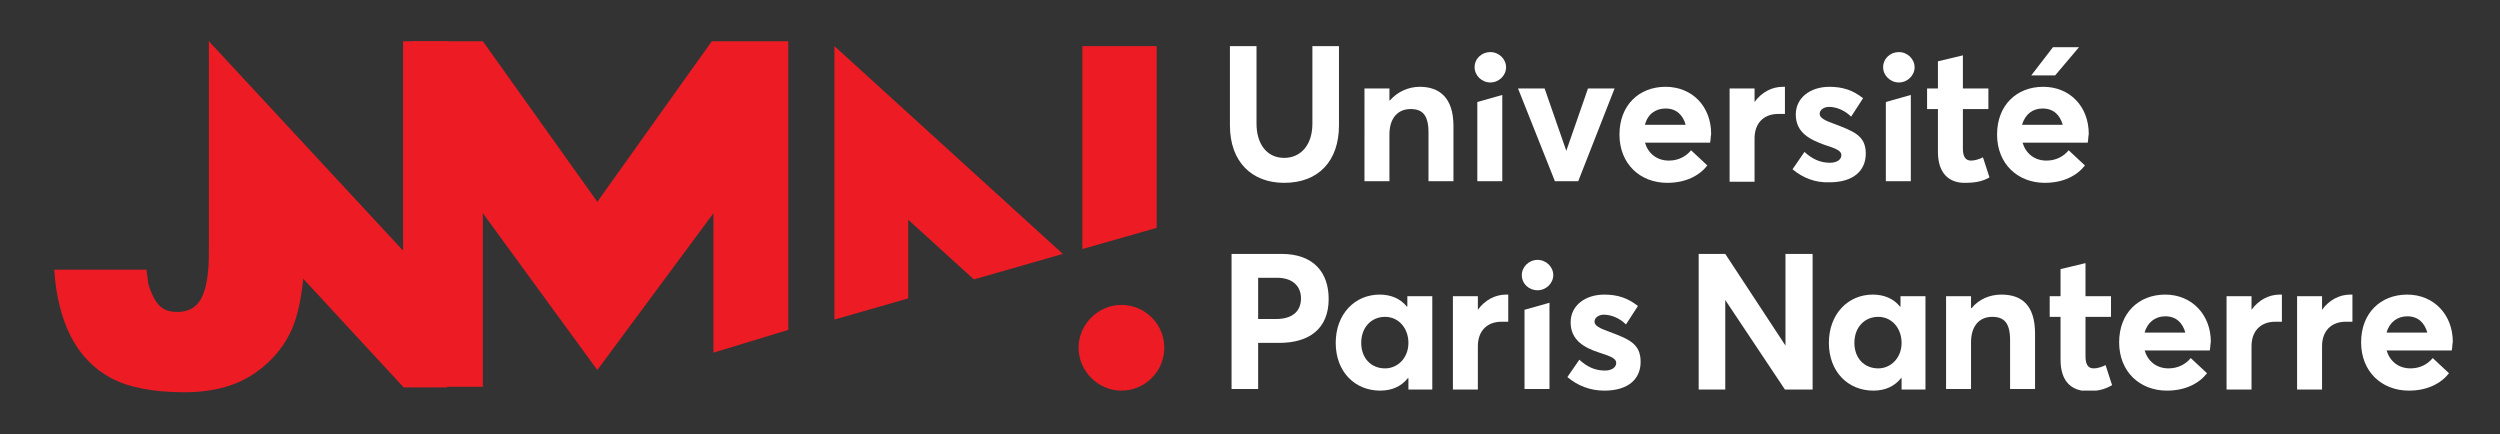<?xml version="1.0" encoding="utf-8"?>
<!-- Generator: Adobe Illustrator 27.1.1, SVG Export Plug-In . SVG Version: 6.00 Build 0)  -->
<svg version="1.1" id="svg1181" xmlns="http://www.w3.org/2000/svg" xmlns:xlink="http://www.w3.org/1999/xlink" x="0px" y="0px"
	 viewBox="0 0 460.8 80" style="enable-background:new 0 0 460.8 80;" xml:space="preserve">
<rect x="0" y="0" width="460.8" height="80" fill="#333333" stroke="none"/>
<style type="text/css">
	.st0{clip-path:url(#SVGID_00000005988650151235310470000010206800961540279227_);}
	.st1{fill:#FFFFFF;}
	.st2{fill:#ED1C24;}
	.st3{fill:none;}
</style>
<g id="layer1">
	<g id="g106">
		<g>
			<defs>
				<rect id="SVGID_1_" x="153.8" y="8.5" width="298.2" height="63.5"/>
			</defs>
			<clipPath id="SVGID_00000054982975684026471260000018260378528315202969_">
				<use xlink:href="#SVGID_1_"  style="overflow:visible;"/>
			</clipPath>
			<g style="clip-path:url(#SVGID_00000054982975684026471260000018260378528315202969_);">
				<g id="g108">
					<g id="g114">
						<path id="path116" class="st1" d="M357.2,28v-7.9h-2v-3.8h2v-5l4.6-1.1v6.1h4.7v3.8h-4.7v7.3c0,1.5,0.5,2.2,1.5,2.2
							c0.6,0,1.4-0.2,2.2-0.6l1.2,3.7c-1.1,0.6-2.2,1-4.6,1C359.2,33.7,357.2,31.9,357.2,28"/>
					</g>
					<g id="g118">
						<path id="path120" class="st1" d="M227,46.8h9.2c6,0,8.7,3.5,8.7,8.3c0,5.5-3.6,8.1-9.1,8.1h-3.9v8.5H227L227,46.8L227,46.8z
							 M235.2,58.8c3.1,0,4.6-1.5,4.6-3.8s-1.6-3.8-4.4-3.8h-3.5v7.6L235.2,58.8L235.2,58.8z"/>
					</g>
					<g id="g122">
						<path id="path124" class="st1" d="M264,54.6v17.2h-4.4v-2.1h-0.1c-1.2,1.5-2.9,2.3-5.1,2.3c-4.7,0-8.2-3.5-8.2-8.8
							s3.5-8.9,8.1-8.9c2,0,3.8,0.7,5,2.2h0.1v-1.9H264L264,54.6z M259.6,63.2c0-2.7-1.8-4.8-4.3-4.8s-4.4,1.9-4.4,4.8
							c0,2.8,1.8,4.7,4.4,4.7C257.6,67.9,259.6,66,259.6,63.2"/>
					</g>
					<g id="g126">
						<path id="path128" class="st1" d="M278,54.3v5c-0.5,0-1,0-1.2,0c-2.9,0-4.4,1.9-4.4,4.5v8h-4.6V54.6h4.6v2.5h0
							c1.3-1.8,3.2-2.8,5.2-2.8C277.8,54.3,277.9,54.3,278,54.3"/>
					</g>
					<g id="g130">
						<path id="path132" class="st1" d="M288.9,69.5l2.2-3.2c1.4,1.3,2.9,2,4.7,2c1.3,0,2.1-0.6,2.1-1.4s-0.9-1.2-3.1-1.9
							c-2.8-0.9-5.3-2.3-5.3-5.6c0-3.1,2.7-5.1,6.2-5.1c2.4,0,4.3,0.6,6.2,2.1l-2.2,3.4c-1.3-1.3-2.9-1.8-4.1-1.8
							c-0.7,0-1.7,0.4-1.7,1.3c0,0.7,0.9,1.2,2.6,1.8c3.7,1.4,5.9,2.2,5.9,5.6c0,3.1-2.2,5.3-6.7,5.3
							C293.1,72,290.8,71.1,288.9,69.5"/>
					</g>
					<g id="g134">
						<path id="path136" class="st1" d="M334.1,46.8v25h-5.1l-11-16.5H318v16.5h-4.9v-25h4.9l11.1,16.9h0V46.8L334.1,46.8
							L334.1,46.8z"/>
					</g>
					<g id="g138">
						<path id="path140" class="st1" d="M354.9,54.6v17.2h-4.4v-2.1h-0.1c-1.2,1.5-2.9,2.3-5.1,2.3c-4.7,0-8.2-3.5-8.2-8.8
							s3.5-8.9,8.1-8.9c2,0,3.8,0.7,5,2.2h0.1v-1.9H354.9L354.9,54.6z M350.5,63.2c0-2.7-1.8-4.8-4.3-4.8s-4.4,1.9-4.4,4.8
							c0,2.8,1.8,4.7,4.4,4.7C348.5,67.9,350.5,66,350.5,63.2"/>
					</g>
					<g id="g142">
						<path id="path144" class="st1" d="M375.1,61.5v10.2h-4.6v-9c0-3.3-1.2-4.3-3.3-4.3c-2.3,0-3.9,1.6-3.9,4.7v8.6h-4.6V54.6h4.6
							v2.2h0.1c1.4-1.7,3.4-2.5,5.5-2.5C372.6,54.3,375.1,56.2,375.1,61.5"/>
					</g>
					<g id="g146">
						<path id="path148" class="st1" d="M407.3,64.6h-12c0.6,2,2.2,3.3,4.4,3.3c1.8,0,3.2-0.8,4.1-1.9l3,2.8c-1.5,1.9-4,3.2-7.4,3.2
							c-5,0-8.8-3.5-8.8-8.9s3.6-8.8,8.5-8.8s8.4,3.7,8.4,8.7C407.4,63.5,407.4,64.3,407.3,64.6 M395.3,61.3h7.5
							c-0.5-1.8-1.7-3-3.7-3C397.3,58.3,395.8,59.4,395.3,61.3"/>
					</g>
					<g id="g150">
						<path id="path152" class="st1" d="M420.6,54.3v5c-0.5,0-1,0-1.2,0c-2.9,0-4.4,1.9-4.4,4.5v8h-4.6V54.6h4.6v2.5h0
							c1.3-1.8,3.2-2.8,5.2-2.8C420.4,54.3,420.6,54.3,420.6,54.3"/>
					</g>
					<g id="g154">
						<path id="path156" class="st1" d="M433.6,54.3v5c-0.5,0-1,0-1.2,0c-2.9,0-4.4,1.9-4.4,4.5v8h-4.6V54.6h4.6v2.5h0
							c1.3-1.8,3.2-2.8,5.2-2.8C433.4,54.3,433.6,54.3,433.6,54.3"/>
					</g>
					<g id="g158">
						<path id="path160" class="st1" d="M451.9,64.6h-12c0.6,2,2.2,3.3,4.4,3.3c1.8,0,3.2-0.8,4.1-1.9l3,2.8c-1.5,1.9-4,3.2-7.4,3.2
							c-5,0-8.8-3.5-8.8-8.9s3.6-8.8,8.5-8.8s8.4,3.7,8.4,8.7C452,63.5,452,64.3,451.9,64.6 M439.9,61.3h7.5c-0.5-1.8-1.7-3-3.7-3
							C441.9,58.3,440.4,59.4,439.9,61.3"/>
					</g>
					<g id="g162">
						<path id="path164" class="st1" d="M226.7,23.1V8.5h4.9v14.3c0,3.6,1.8,6.3,5.1,6.3c3,0,5.2-2.3,5.2-6.3V8.5h4.9v14.6
							c0,6.5-3.7,10.6-10.1,10.6C230.8,33.7,226.7,29.9,226.7,23.1"/>
					</g>
					<g id="g166">
						<path id="path168" class="st1" d="M267.9,23.2v10.2h-4.6v-9c0-3.3-1.2-4.3-3.3-4.3c-2.3,0-3.9,1.6-3.9,4.7v8.6h-4.6V16.3h4.6
							v2.2h0.1c1.4-1.6,3.4-2.5,5.5-2.5C265.3,16,267.9,18,267.9,23.2"/>
					</g>
					<g id="g170">
						<path id="path172" class="st1" d="M297.6,16.3l-6.7,17.1h-4.3l-6.8-17.1h4.9l4,11.5h0l4-11.5L297.6,16.3L297.6,16.3z"/>
					</g>
					<g id="g174">
						<path id="path176" class="st1" d="M315.2,26.3h-12c0.6,2,2.2,3.3,4.4,3.3c1.8,0,3.2-0.8,4.1-1.9l3,2.8c-1.5,1.9-4,3.2-7.4,3.2
							c-5,0-8.8-3.5-8.8-8.9s3.6-8.8,8.5-8.8s8.4,3.6,8.4,8.7C315.3,25.2,315.3,26,315.2,26.3 M303.2,23h7.5c-0.5-1.8-1.7-3-3.7-3
							C305.2,20,303.7,21,303.2,23"/>
					</g>
					<g id="g178">
						<path id="path180" class="st1" d="M329,16v5c-0.5,0-1,0-1.2,0c-2.9,0-4.4,1.9-4.4,4.5v8h-4.6V16.3h4.6v2.5h0
							c1.3-1.8,3.2-2.8,5.2-2.8C328.8,16,329,16,329,16"/>
					</g>
					<g id="g182">
						<path id="path184" class="st1" d="M330.4,31.2l2.2-3.2c1.4,1.3,2.9,2,4.7,2c1.3,0,2.1-0.6,2.1-1.4s-0.9-1.2-3.1-1.9
							c-2.8-1-5.3-2.3-5.3-5.6c0-3.1,2.7-5.1,6.2-5.1c2.4,0,4.3,0.6,6.2,2.1l-2.2,3.4c-1.3-1.3-2.9-1.8-4.1-1.8
							c-0.7,0-1.7,0.4-1.7,1.3c0,0.7,0.9,1.2,2.6,1.8c3.7,1.4,5.9,2.2,5.9,5.5c0,3.1-2.2,5.3-6.7,5.3
							C334.6,33.7,332.3,32.8,330.4,31.2"/>
					</g>
					<g id="g186">
						<path id="path188" class="st1" d="M384.8,26.3h-12c0.6,2,2.2,3.3,4.4,3.3c1.8,0,3.2-0.8,4.1-1.9l3,2.8c-1.5,1.9-4,3.2-7.4,3.2
							c-5,0-8.8-3.5-8.8-8.9s3.6-8.8,8.5-8.8s8.4,3.6,8.4,8.7C384.9,25.2,384.9,26,384.8,26.3 M372.7,23h7.5c-0.5-1.8-1.7-3-3.7-3
							C374.7,20,373.3,21,372.7,23 M378.8,13.9h-4.4l4-5.2l4.8,0L378.8,13.9L378.8,13.9z"/>
					</g>
					<g id="g190">
						<path id="path192" class="st1" d="M272.3,33.4h4.6V17.5l-4.6,1.3V33.4z"/>
					</g>
					<g id="g194">
						<path id="path196" class="st1" d="M271.8,12.4c0-1.6,1.3-2.8,2.9-2.8s2.9,1.3,2.9,2.8s-1.3,2.8-2.9,2.8S271.8,13.9,271.8,12.4
							"/>
					</g>
					<g id="g198">
						<path id="path200" class="st1" d="M347.6,33.4h4.6V17.5l-4.6,1.3V33.4z"/>
					</g>
					<g id="g202">
						<path id="path204" class="st1" d="M347.1,12.4c0-1.6,1.3-2.8,2.9-2.8s2.9,1.3,2.9,2.8s-1.3,2.8-2.9,2.8S347.1,13.9,347.1,12.4
							"/>
					</g>
					<g id="g206">
						<path id="path208" class="st1" d="M281,71.7h4.6V55.8l-4.6,1.3V71.7z"/>
					</g>
					<g id="g210">
						<path id="path212" class="st1" d="M280.5,50.7c0-1.5,1.3-2.8,2.9-2.8s2.9,1.3,2.9,2.8s-1.3,2.8-2.9,2.8S280.5,52.3,280.5,50.7
							"/>
					</g>
					<g id="g214">
						<path id="path216" class="st2" d="M213.2,8.5h-13.7v37.4l13.7-3.9V8.5z"/>
					</g>
					<g id="g218">
						<path id="path220" class="st2" d="M167.4,40.5l12.1,11l16.4-4.7L153.8,8.5v50.4l13.6-3.9L167.4,40.5L167.4,40.5z"/>
					</g>
					<g id="g222">
						<path id="path224" class="st2" d="M214.6,64.1c0,4.4-3.6,7.9-7.9,7.9s-7.9-3.6-7.9-7.9s3.6-7.9,7.9-7.9S214.6,59.7,214.6,64.1
							"/>
					</g>
					<g id="g226">
						<path id="path228" class="st1" d="M379.8,66.3v-7.9h-2v-3.8h2v-5l4.6-1.1v6.1h4.7v3.8h-4.7v7.3c0,1.5,0.5,2.2,1.5,2.2
							c0.6,0,1.4-0.2,2.2-0.6l1.2,3.7c-1.1,0.6-2.2,1.1-4.6,1.1C381.7,72,379.8,70.2,379.8,66.3"/>
					</g>
				</g>
			</g>
		</g>
	</g>
</g>
<g>
	<path class="st2" d="M38.5,7.6L38.5,7.6l17.8,34.6c0,7.3-0.6,12.8-1.8,16.6s-3.5,7-7,9.6c-3.5,2.6-8,3.9-13.5,3.9
		c-5.8,0-10.3-0.9-13.5-2.6s-5.7-4.3-7.4-7.6c-1.7-3.3-2.8-7.5-3.1-12.4l17,0c0.4,2.9,0.2,2.4,0.7,3.7s1.1,2.5,2.1,3.3
		c0.7,0.5,1.6,0.8,2.9,0.8c2,0,3.5-0.8,4.4-2.5s1.4-4.4,1.4-8.3L38.5,7.6L38.5,7.6z"/>
	<path class="st2" d="M82.7,7.6h-8.4v38.6L38.5,7.6l0,0c0.1,8.2,5.3,14.6,7,22.5c0.2,1.2-1.6,6.6-1.8,7.5c0.5,0.5,4.6,9.1,4.9,9.9
		l1.4-2.5l24.4,26.4h8"/>
	<path class="st2" d="M89,39.3v32H76.6L76.1,7.6H89l21.1,29.6l21.1-29.6h14.1v53.2l-13.8,4.2V39.3l-21.4,28.9"/>
</g>
<line class="st3" x1="195.9" y1="46.9" x2="132.5" y2="64.9"/>
</svg>
